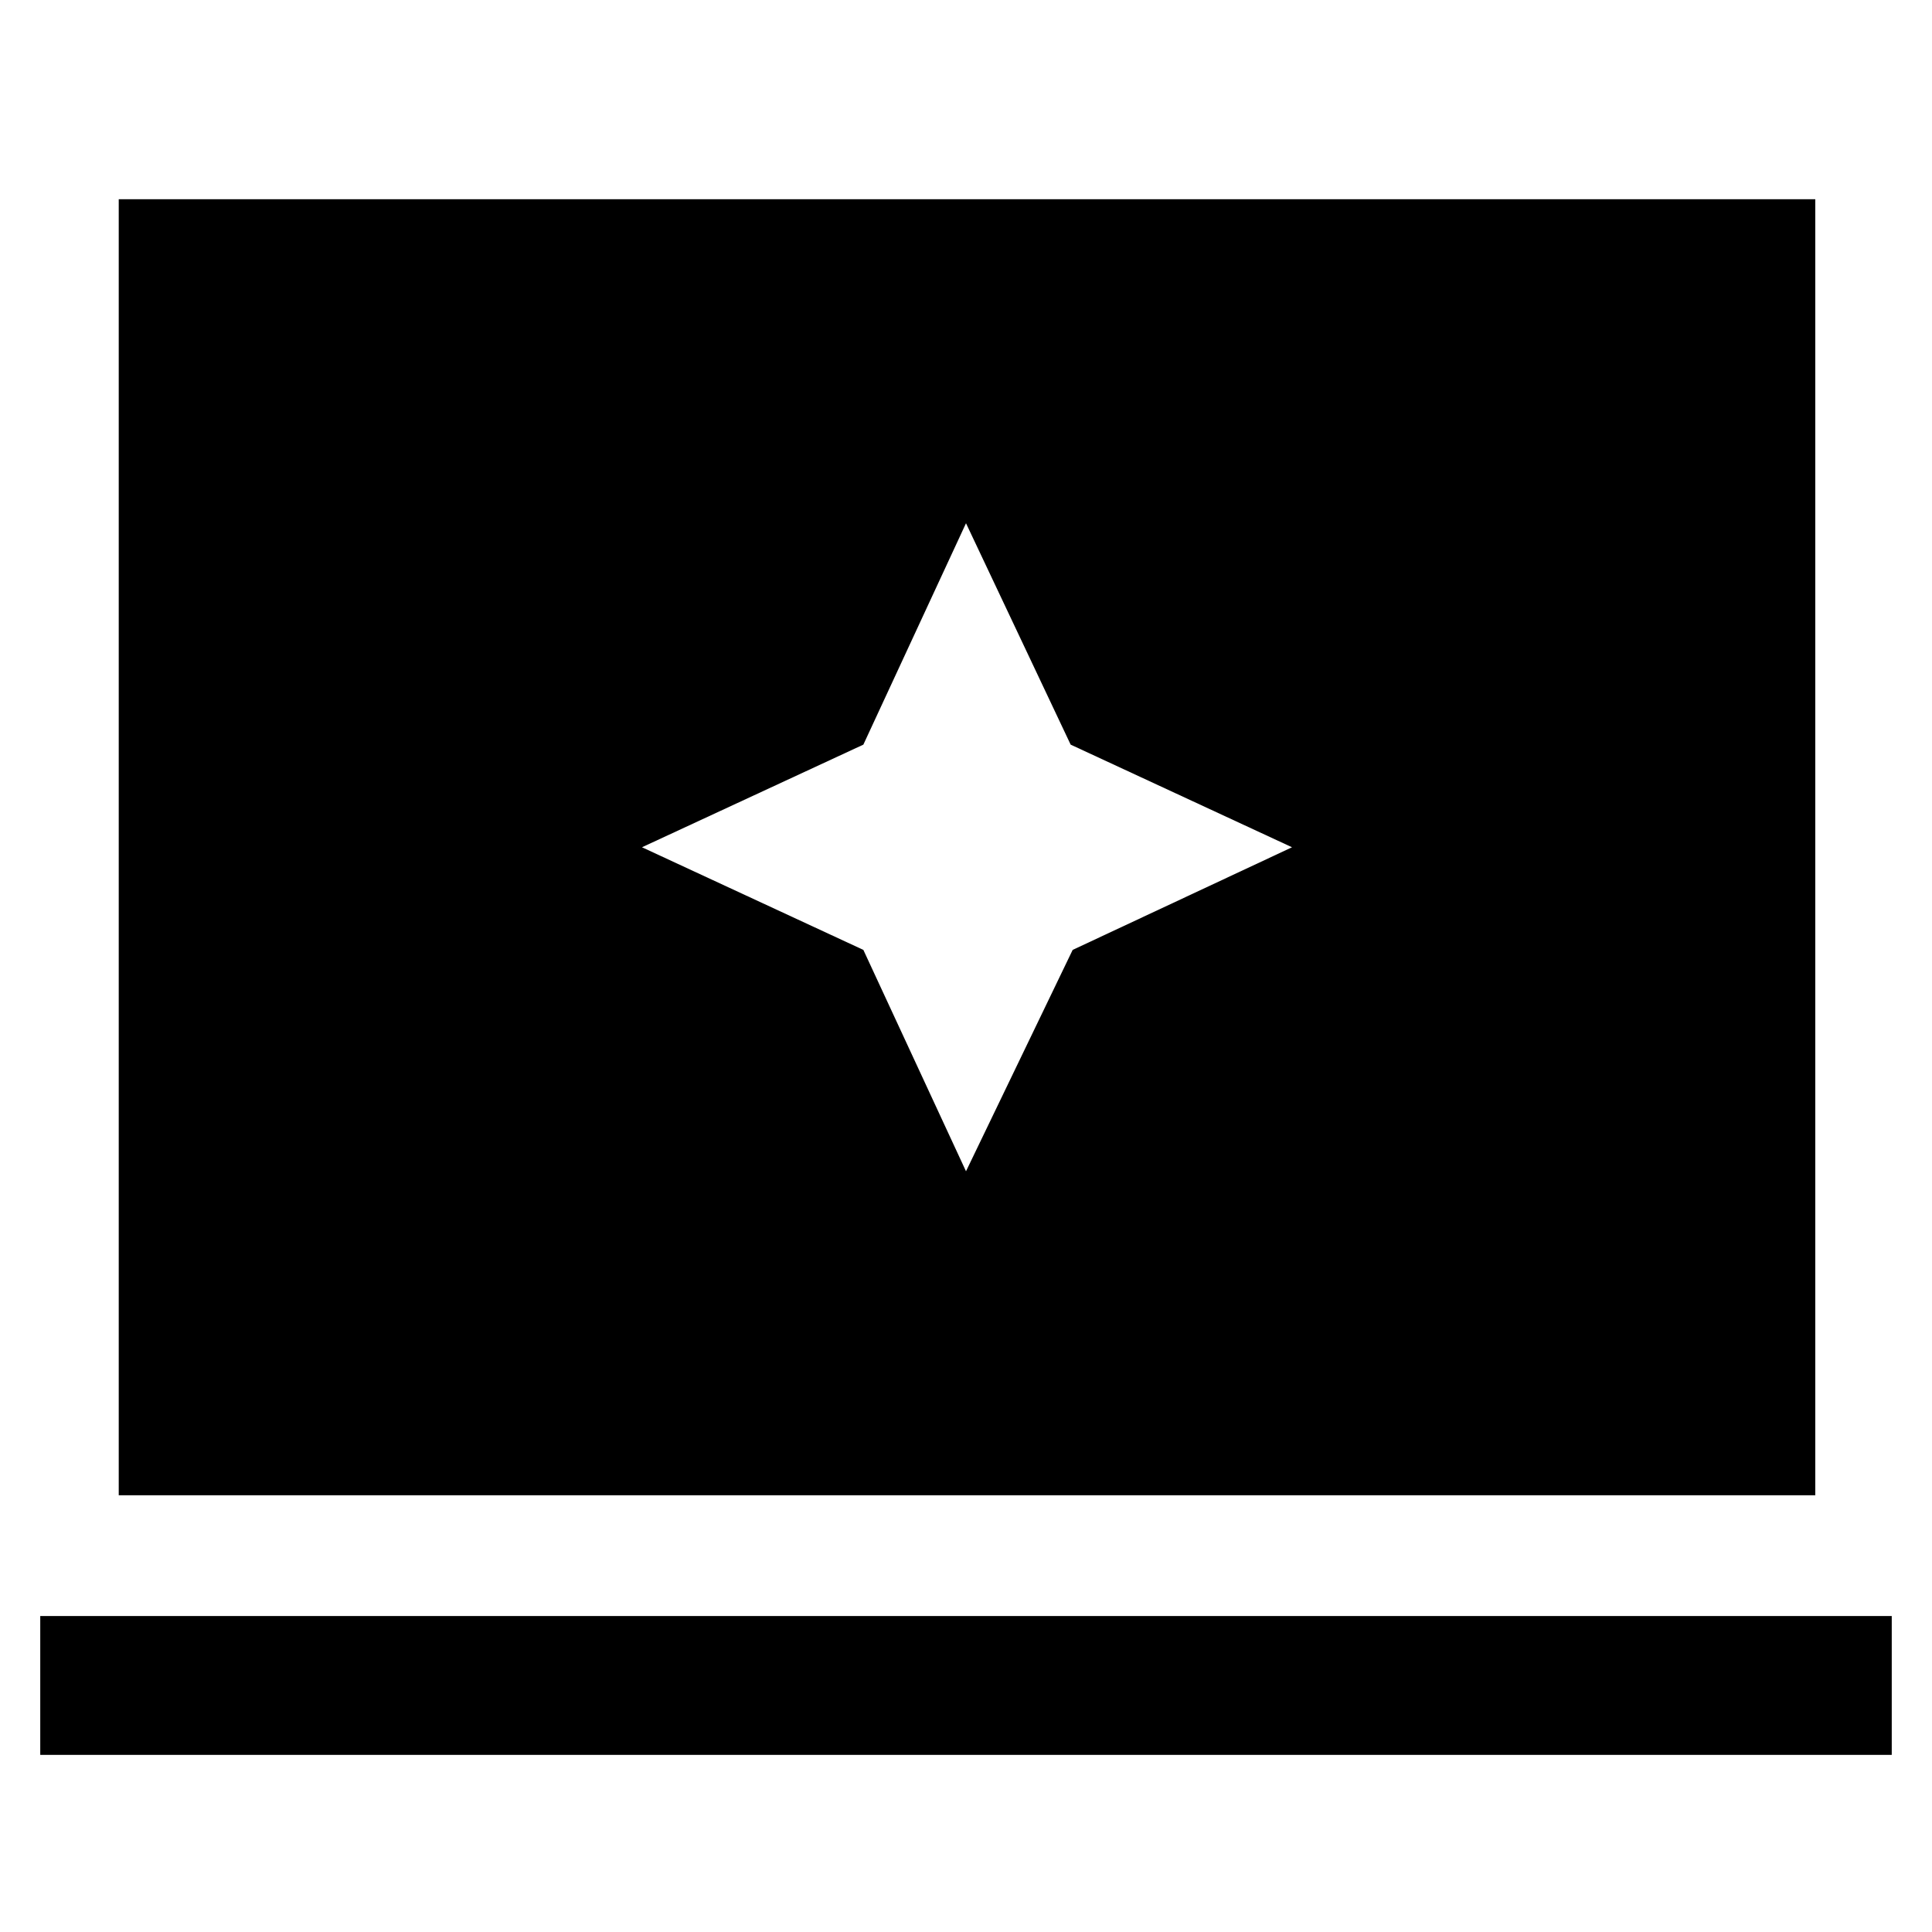 <svg xmlns="http://www.w3.org/2000/svg" height="48" width="48"><path d="m24 29.1 2.65-5.5 5.45-2.55-5.5-2.55L24 13l-2.55 5.5-5.5 2.55 5.5 2.55ZM2.95 37.15V4.95H45.1v32.2ZM1 43.6v-3.45h46v3.45Z"/></svg>
